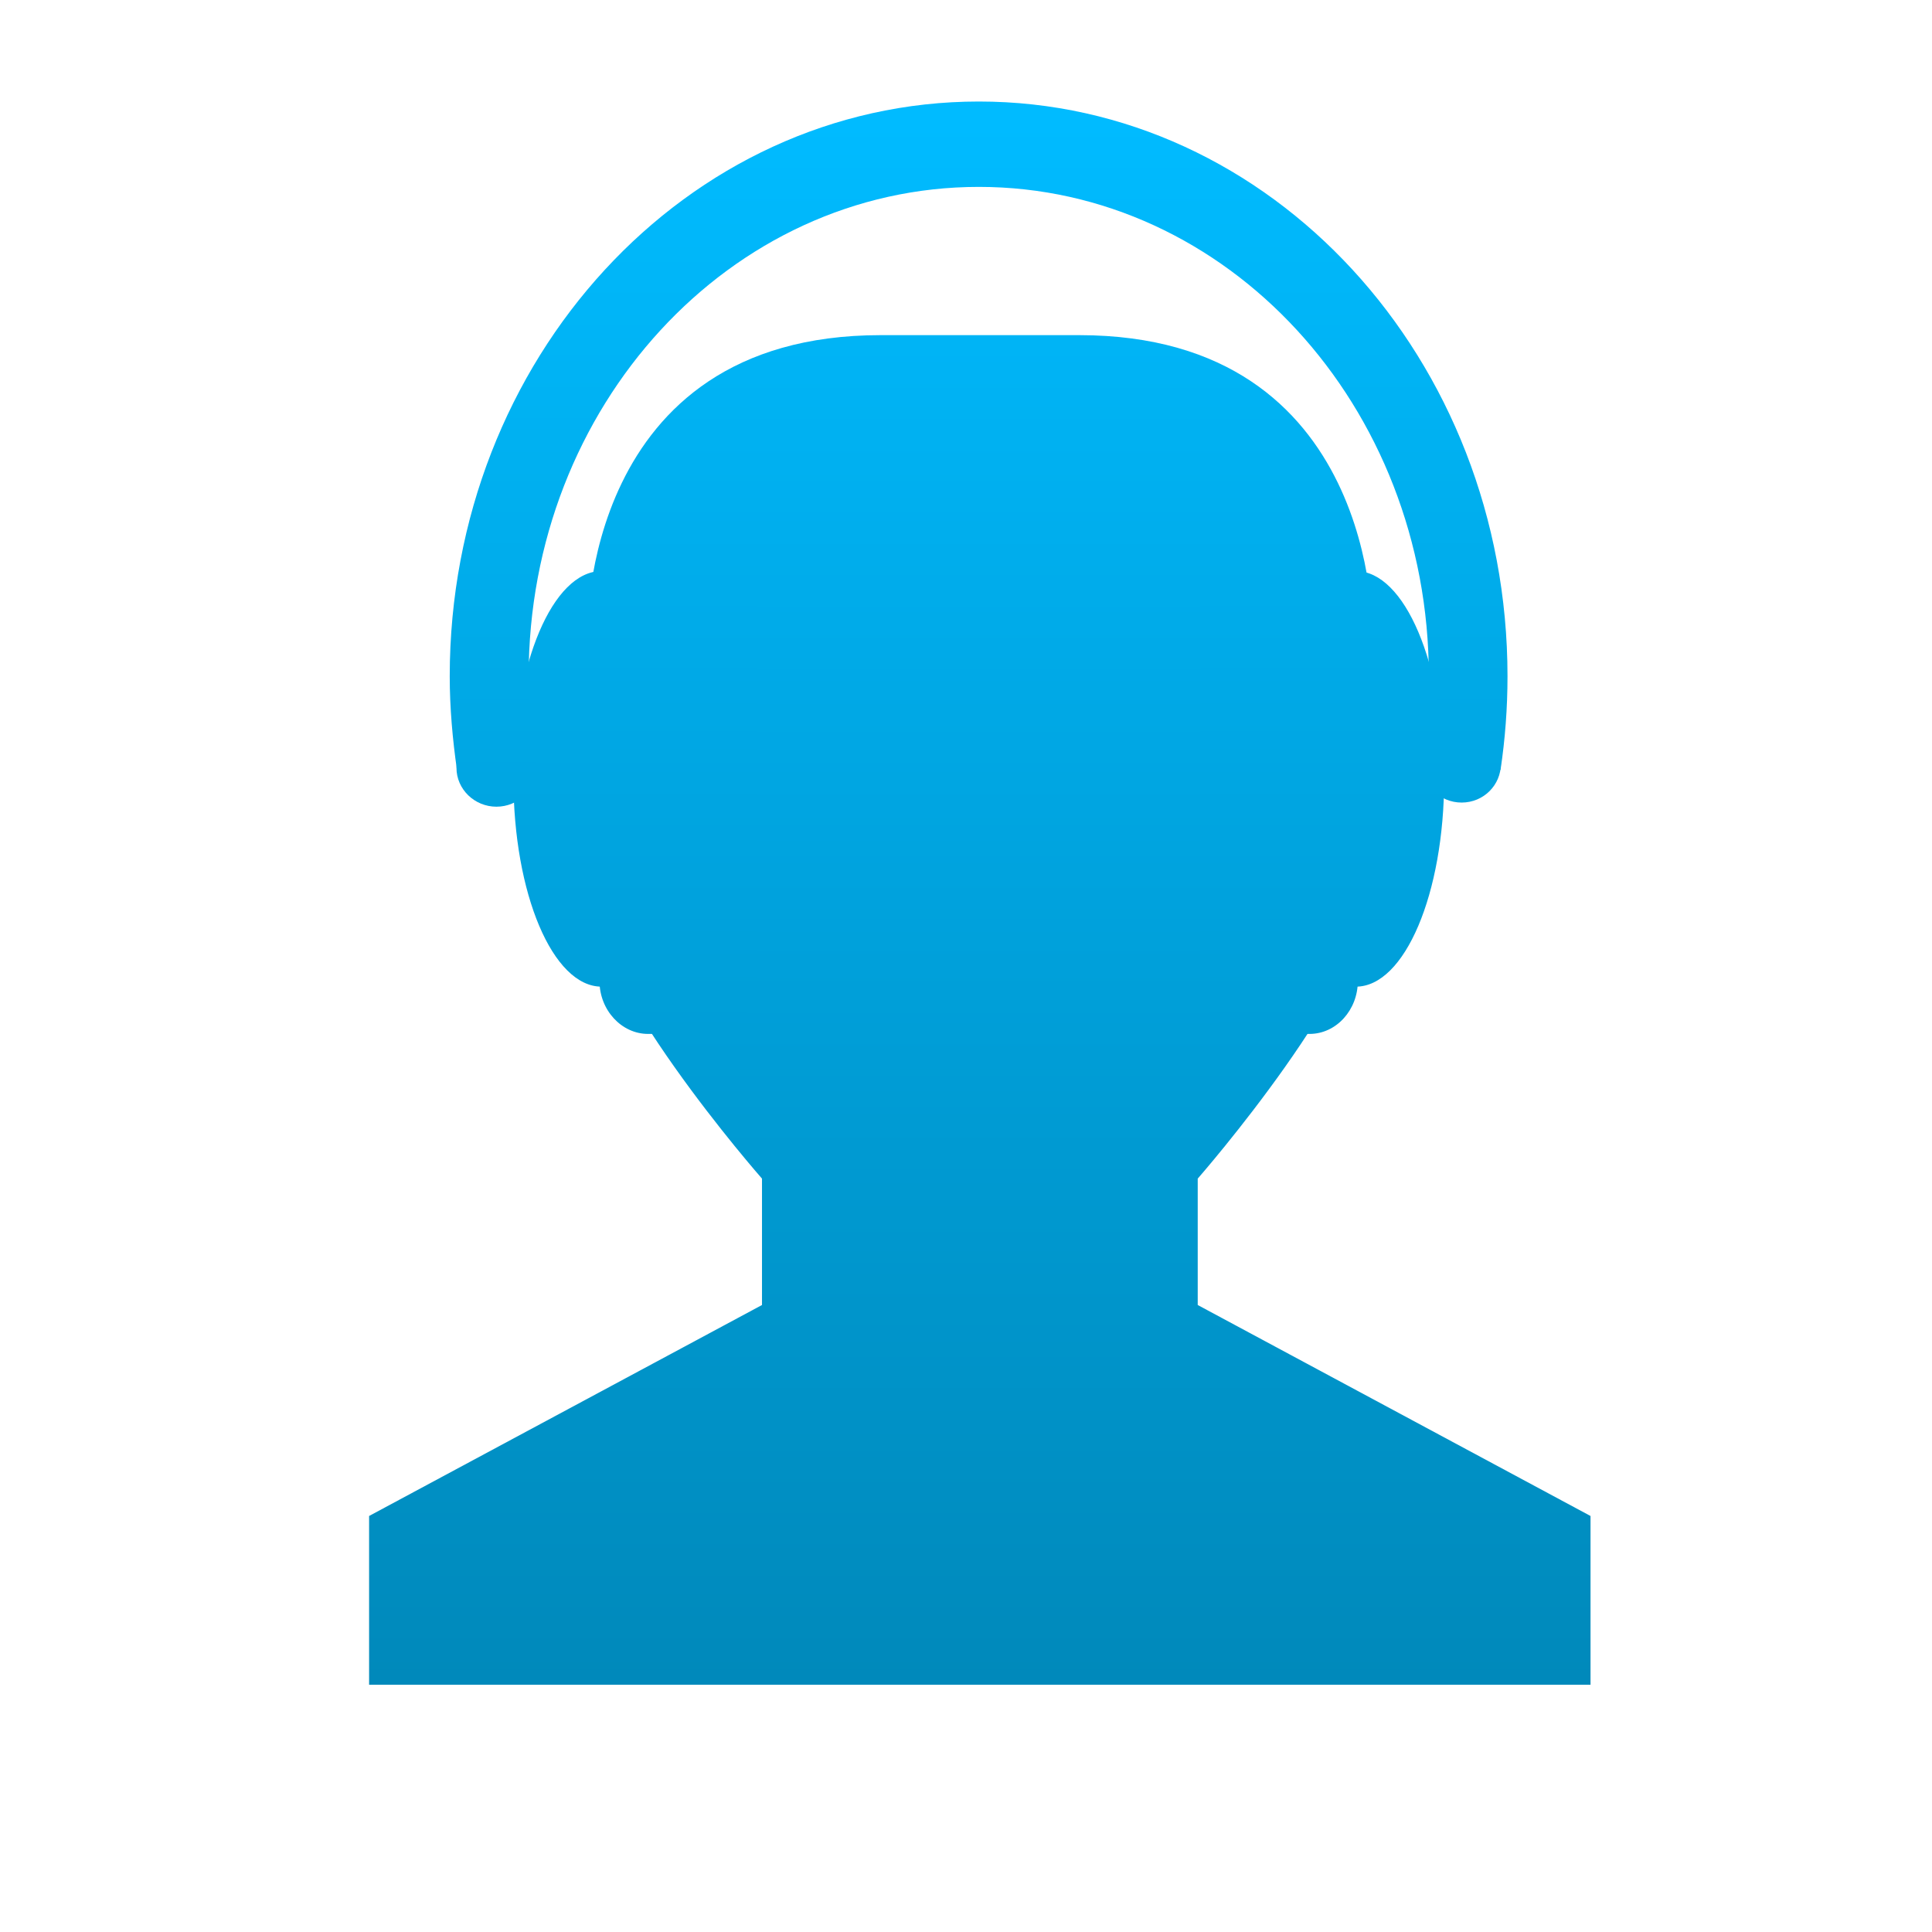 <svg xmlns="http://www.w3.org/2000/svg" xmlns:xlink="http://www.w3.org/1999/xlink" width="64" height="64" viewBox="0 0 64 64" version="1.1">
<defs> <linearGradient id="linear0" gradientUnits="userSpaceOnUse" x1="0" y1="0" x2="0" y2="1" gradientTransform="matrix(55.992,0,0,56,4.004,4)"> <stop offset="0" style="stop-color:#00bbff;stop-opacity:1;"/> <stop offset="1" style="stop-color:#0085b5;stop-opacity:1;"/> </linearGradient> </defs>
<g id="surface1">
<path style=" stroke:none;fill-rule:nonzero;fill:url(#linear0);fill-opacity:1;" d="M 29.125 11.102 L 35.746 11.102 C 45.656 11.102 45.457 20.887 45.457 20.887 L 45.457 29.262 C 45.457 32.449 39.676 39.043 39.676 39.043 L 39.676 43.23 L 52.688 50.219 L 52.688 55.809 L 12.227 55.809 L 12.227 50.219 L 25.242 43.23 L 25.242 39.043 C 25.242 39.043 19.438 32.449 19.465 29.262 L 19.465 20.887 C 19.465 20.887 19.254 11.102 29.176 11.102 M 29.133 11.102 "/>
<path style=" stroke:none;fill-rule:nonzero;fill:url(#linear0);fill-opacity:1;" d="M 21.469 17.375 L 23.477 17.375 C 24.359 17.375 25.078 18.148 25.078 19.121 L 25.078 32.5 C 25.078 33.461 24.359 34.25 23.477 34.25 L 21.469 34.25 C 20.586 34.25 19.859 33.457 19.859 32.5 L 19.859 19.121 C 19.859 18.148 20.586 17.375 21.469 17.375 M 21.469 17.375 "/>
<path style=" stroke:none;fill-rule:nonzero;fill:url(#linear0);fill-opacity:1;" d="M 22.852 25.801 C 22.852 29.605 21.539 32.684 19.926 32.684 C 18.312 32.684 17.008 29.605 17.008 25.801 C 17.008 22 18.312 18.918 19.926 18.918 C 21.539 18.918 22.852 22 22.852 25.801 M 22.852 25.801 "/>
<path style=" stroke:none;fill-rule:nonzero;fill:url(#linear0);fill-opacity:1;" d="M 17.762 25.434 C 17.762 26.145 17.172 26.723 16.445 26.723 C 15.719 26.723 15.121 26.145 15.121 25.434 C 15.121 24.727 15.719 24.148 16.445 24.148 C 17.172 24.148 17.762 24.727 17.762 25.434 M 17.762 25.434 "/>
<path style=" stroke:none;fill-rule:nonzero;fill:url(#linear0);fill-opacity:1;" d="M 32.426 3.363 C 22.75 3.363 14.898 11.887 14.898 22.402 C 14.898 23.453 14.992 24.492 15.137 25.504 L 17.789 25.504 C 17.613 24.504 17.512 23.465 17.512 22.402 C 17.512 13.453 24.184 6.191 32.426 6.191 C 40.652 6.191 47.332 13.441 47.332 22.402 C 47.332 23.465 47.234 24.504 47.055 25.504 L 49.707 25.504 C 49.859 24.492 49.938 23.453 49.938 22.402 C 49.938 11.887 42.098 3.363 32.426 3.363 M 32.426 3.363 "/>
<path style=" stroke:none;fill-rule:nonzero;fill:url(#linear0);fill-opacity:1;" d="M 49.719 25.301 C 49.719 26.008 49.145 26.586 48.418 26.586 C 47.695 26.586 47.109 26.008 47.109 25.301 C 47.109 24.59 47.695 24.012 48.418 24.012 C 49.137 24.012 49.719 24.59 49.719 25.301 M 49.719 25.301 "/>
<path style=" stroke:none;fill-rule:nonzero;fill:url(#linear0);fill-opacity:1;" d="M 43.379 17.375 L 41.375 17.375 C 40.484 17.375 39.762 18.148 39.762 19.121 L 39.762 32.5 C 39.762 33.461 40.484 34.25 41.375 34.25 L 43.379 34.25 C 44.266 34.25 44.98 33.457 44.98 32.5 L 44.98 19.121 C 44.98 18.148 44.266 17.375 43.379 17.375 M 43.379 17.375 "/>
<path style=" stroke:none;fill-rule:nonzero;fill:url(#linear0);fill-opacity:1;" d="M 42.004 25.801 C 42.004 29.605 43.305 32.684 44.918 32.684 C 46.531 32.684 47.84 29.605 47.84 25.801 C 47.84 22 46.531 18.918 44.918 18.918 C 43.305 18.918 42.004 22 42.004 25.801 M 42.004 25.801 "/>
</g>
</svg>
